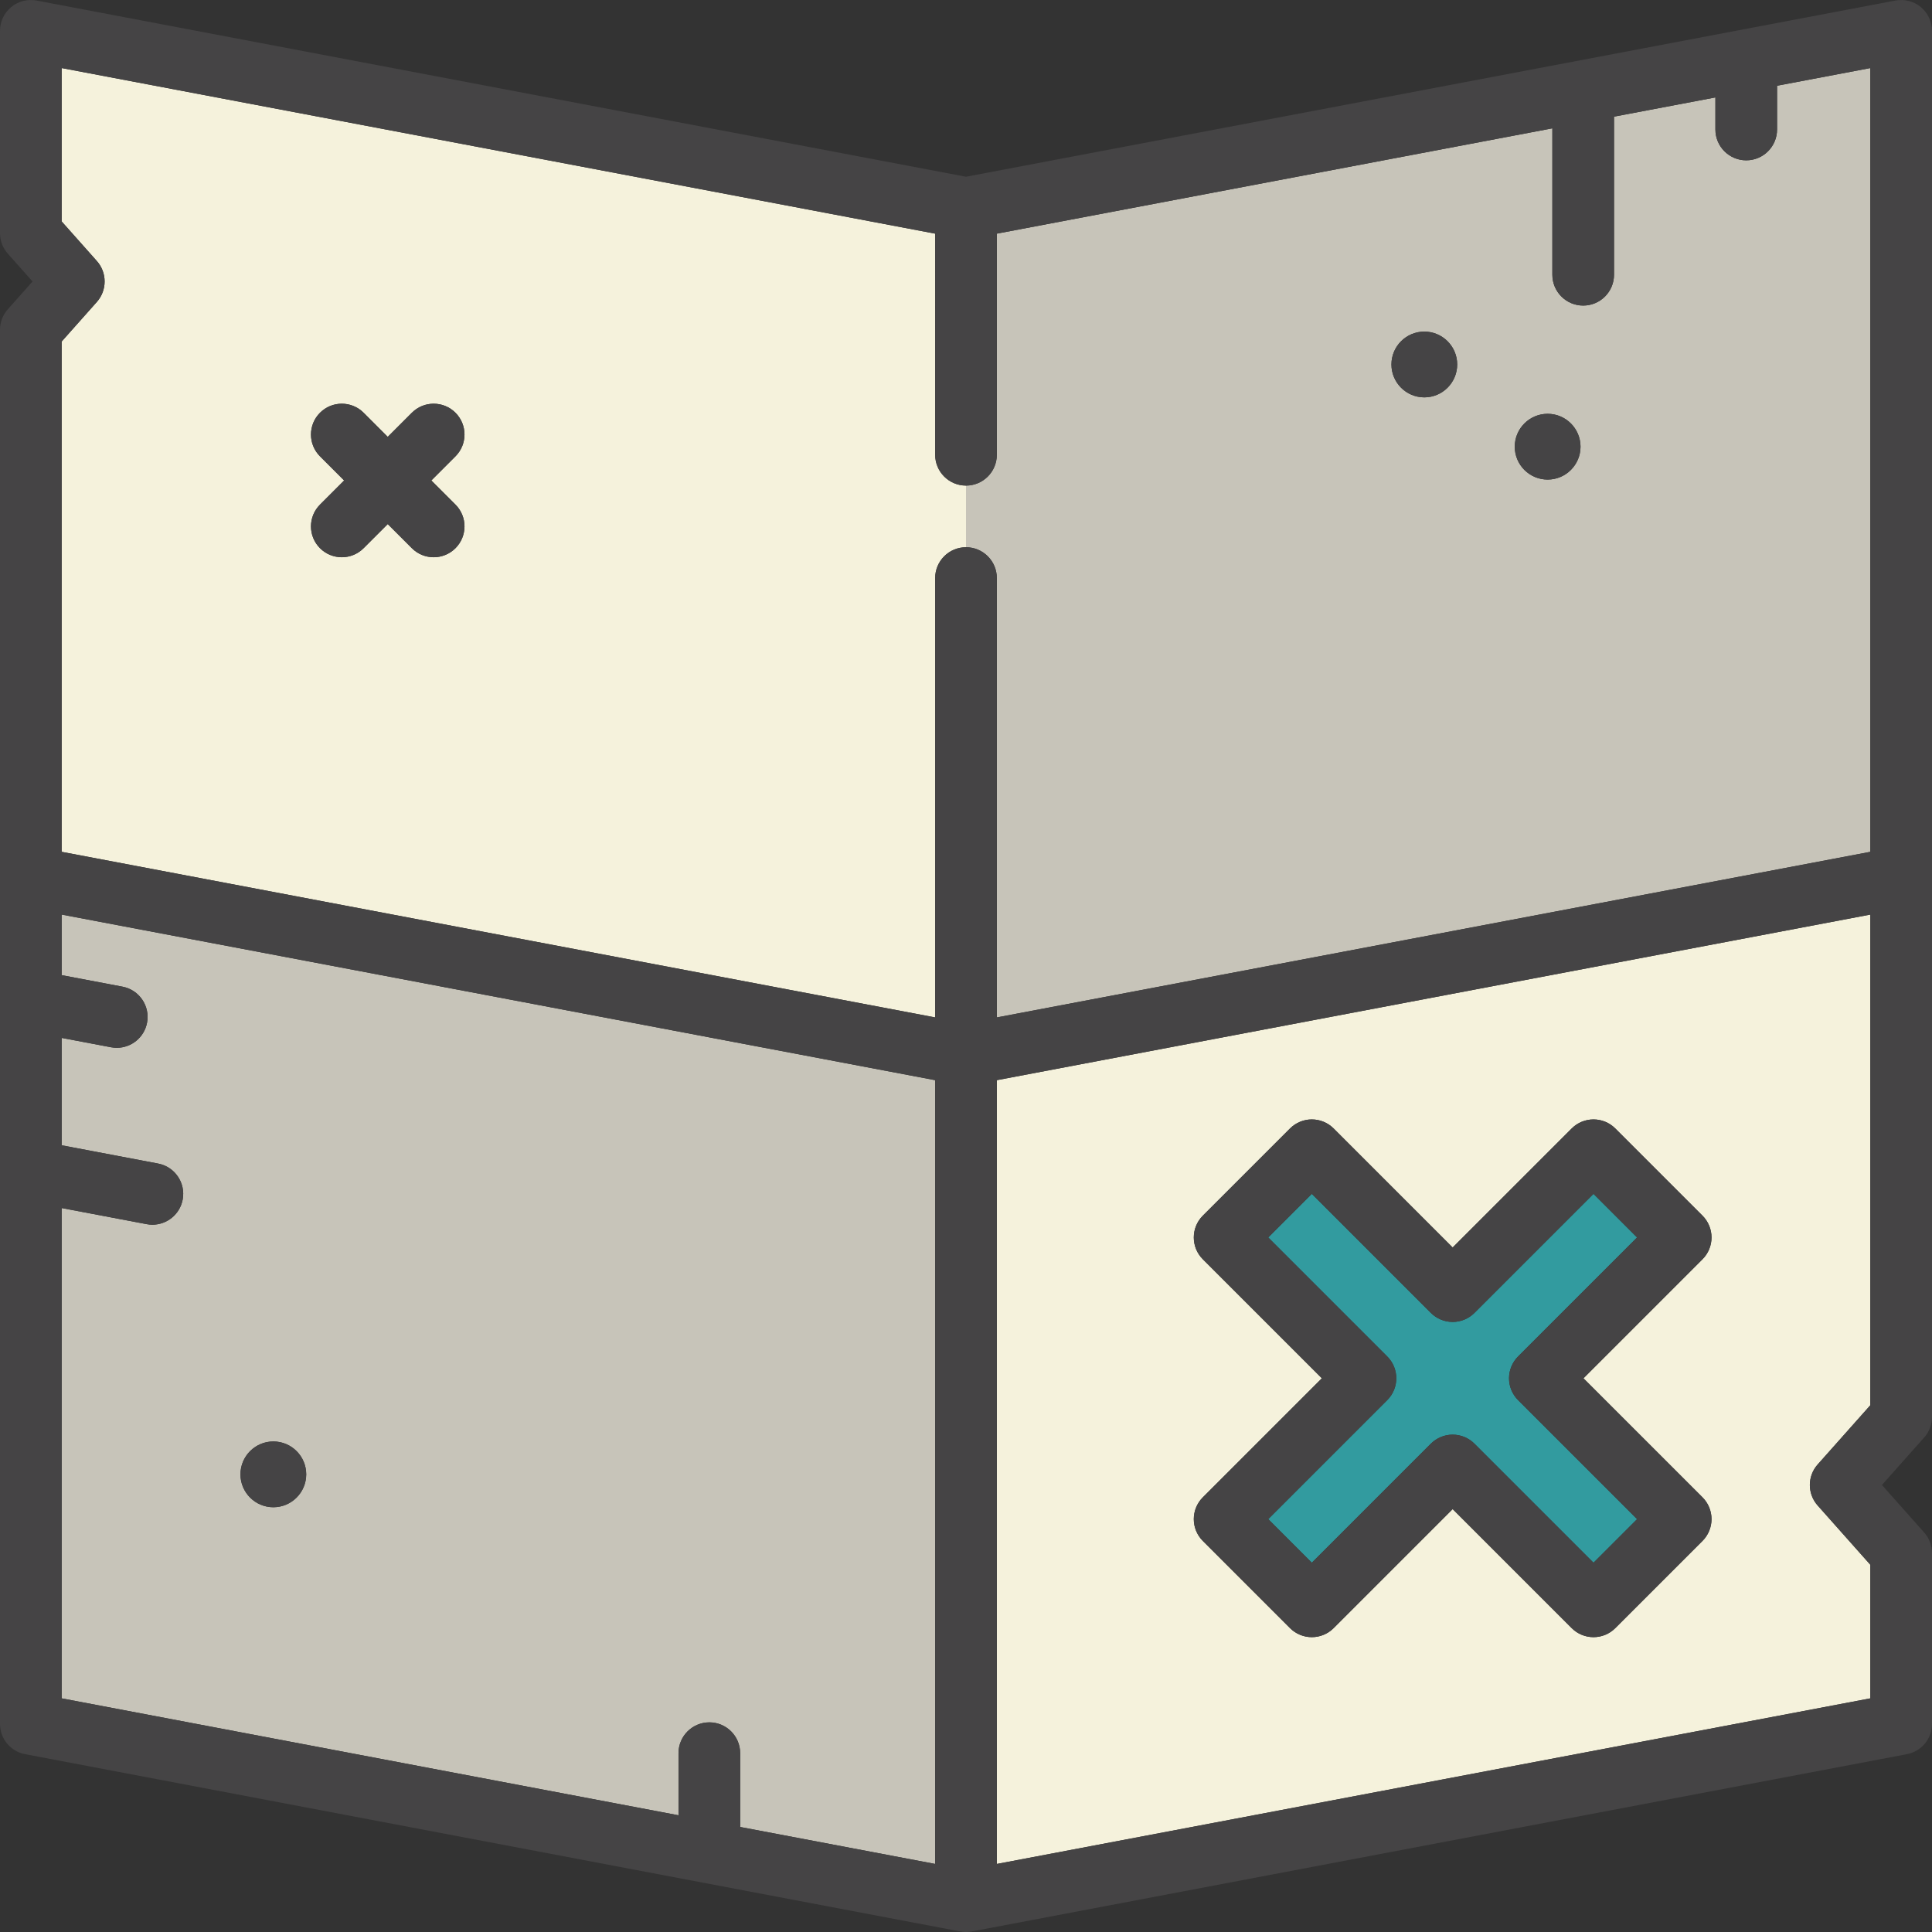 <?xml version="1.0" encoding="UTF-8" standalone="no"?>
<!-- Generator: Adobe Illustrator 19.0.0, SVG Export Plug-In . SVG Version: 6.00 Build 0)  -->

<svg
   xmlns:dc="http://purl.org/dc/elements/1.1/"
   xmlns:cc="http://creativecommons.org/ns#"
   xmlns:rdf="http://www.w3.org/1999/02/22-rdf-syntax-ns#"
   xmlns:svg="http://www.w3.org/2000/svg"
   xmlns="http://www.w3.org/2000/svg"
   xmlns:sodipodi="http://sodipodi.sourceforge.net/DTD/sodipodi-0.dtd"
   xmlns:inkscape="http://www.inkscape.org/namespaces/inkscape"
   version="1.1"
   id="Capa_1"
   x="0px"
   y="0px"
   viewBox="0 0 470.001 470.001"
   style="enable-background:new 0 0 470.001 470.001;"
   xml:space="preserve"
   sodipodi:docname="map.svg"
   inkscape:version="0.92.2 (5c3e80d, 2017-08-06)"><rect x="0" y="0" width="470.001" height="470.001" fill="#333333" stroke="none"/><defs
     id="defs59" /><sodipodi:namedview
     pagecolor="#ffffff"
     bordercolor="#666666"
     borderopacity="1"
     objecttolerance="10"
     gridtolerance="10"
     guidetolerance="10"
     inkscape:pageopacity="0"
     inkscape:pageshadow="2"
     inkscape:window-width="1920"
     inkscape:window-height="1017"
     id="namedview57"
     showgrid="false"
     inkscape:zoom="0.50212658"
     inkscape:cx="-12.944943"
     inkscape:cy="235.0005"
     inkscape:window-x="-8"
     inkscape:window-y="-8"
     inkscape:window-maximized="1"
     inkscape:current-layer="Capa_1" /><g
     id="g24"
     transform="matrix(-1,0,0,1,470,0)"><path
       style="fill:#c7c4b9"
       d="m 434.325,297.801 c -0.472,0.089 -0.941,0.133 -1.405,0.133 -3.532,0 -6.678,-2.507 -7.36,-6.104 -0.771,-4.07 1.902,-7.994 5.973,-8.766 L 455,278.615 v -26.123 l -12.009,2.276 c -0.472,0.089 -0.941,0.133 -1.405,0.133 -3.532,0 -6.678,-2.507 -7.36,-6.104 -0.771,-4.07 1.902,-7.994 5.973,-8.766 L 455,237.225 v -14.733 l -212.5,40.284 v 190.669 l 47.438,-8.993 v -17.951 c 0,-4.142 3.357,-7.5 7.5,-7.5 4.143,0 7.5,3.358 7.5,7.5 v 15.108 L 455,413.161 v -119.28 z m -30.821,68.866 c -4.411,0 -8,-3.589 -8,-8 0,-4.411 3.589,-8 8,-8 4.411,0 8,3.589 8,8 0,4.411 -3.589,8 -8,8 z"
       id="path2"
       inkscape:connector-curvature="0" /><path
       style="fill:#F5F2DC"
       d="m 242.5,110.628 c 0,4.142 -3.357,7.5 -7.5,7.5 v 15 c 4.143,0 7.5,3.358 7.5,7.5 v 106.88 L 455,207.225 V 83.084 l -8.556,-9.625 c -2.526,-2.842 -2.526,-7.124 0,-9.965 L 455,53.868 V 16.556 L 242.5,56.84 Z m 116.698,-10.22 c 2.93,-2.929 7.678,-2.929 10.607,0 l 5.87,5.87 5.87,-5.87 c 2.93,-2.929 7.678,-2.929 10.607,0 2.929,2.929 2.929,7.678 0,10.606 l -5.871,5.871 5.871,5.871 c 2.929,2.929 2.929,7.678 0,10.606 -1.465,1.464 -3.385,2.197 -5.304,2.197 -1.919,0 -3.839,-0.732 -5.304,-2.197 l -5.87,-5.87 -5.87,5.87 c -1.465,1.464 -3.385,2.197 -5.304,2.197 -1.919,0 -3.839,-0.732 -5.304,-2.197 -2.929,-2.929 -2.929,-7.678 0,-10.606 l 5.871,-5.871 -5.871,-5.871 c -2.927,-2.928 -2.927,-7.677 0.002,-10.606 z"
       id="path4"
       inkscape:connector-curvature="0" /><path
       style="fill:#F5F2DC"
       d="M 227.5,262.776 15,222.492 v 119.361 l 12.819,14.421 c 2.526,2.842 2.526,7.124 0,9.966 L 15,380.661 v 32.5 l 212.5,40.284 z m -50.114,112.088 -21.213,21.213 c -1.407,1.407 -3.314,2.197 -5.304,2.197 -1.99,0 -3.896,-0.79 -5.304,-2.197 L 116.608,367.119 87.65,396.077 c -1.465,1.464 -3.385,2.197 -5.304,2.197 -1.92,0 -3.839,-0.732 -5.304,-2.197 L 55.83,374.864 c -1.406,-1.406 -2.196,-3.314 -2.196,-5.303 0,-1.989 0.79,-3.897 2.196,-5.303 L 84.789,335.3 55.83,306.342 c -1.406,-1.406 -2.196,-3.314 -2.196,-5.303 0,-1.989 0.79,-3.897 2.196,-5.303 l 21.213,-21.213 c 2.929,-2.928 7.677,-2.93 10.607,0 l 28.958,28.958 28.957,-28.958 c 1.407,-1.407 3.314,-2.197 5.304,-2.197 1.99,0 3.896,0.79 5.304,2.197 l 21.213,21.213 c 2.929,2.929 2.929,7.678 0,10.606 l -28.958,28.958 28.958,28.958 c 2.929,2.928 2.929,7.677 0,10.606 z"
       id="path6"
       inkscape:connector-curvature="0" /><path
       style="fill:#c7c4b9"
       d="m 235,118.128 c -4.143,0 -7.5,-3.358 -7.5,-7.5 V 56.84 L 92.355,31.22 v 35.614 c 0,4.142 -3.357,7.5 -7.5,7.5 -4.143,0 -7.5,-3.358 -7.5,-7.5 V 28.377 L 52.691,23.701 v 7.8 c 0,4.142 -3.357,7.5 -7.5,7.5 -4.143,0 -7.5,-3.358 -7.5,-7.5 V 20.857 L 15,16.556 v 190.669 l 212.5,40.284 v -106.88 c 0,-4.142 3.357,-7.5 7.5,-7.5 z M 93.504,116.667 c -4.411,0 -8,-3.589 -8,-8 0,-4.411 3.589,-8 8,-8 4.411,0 8,3.589 8,8 0,4.411 -3.589,8 -8,8 z m 30,-20 c -4.411,0 -8,-3.589 -8,-8 0,-4.411 3.589,-8 8,-8 4.411,0 8,3.589 8,8 0,4.411 -3.589,8 -8,8 z"
       id="path8"
       inkscape:connector-curvature="0" /><path
       style="fill:#454445"
       d="M 470,56.719 V 7.501 C 470,5.267 469.004,3.15 467.284,1.725 465.563,0.3 463.296,-0.285 461.103,0.132 L 235,42.995 8.897,0.132 C 6.705,-0.284 4.437,0.3 2.716,1.725 0.996,3.149 0,5.267 0,7.501 v 337.204 c 0,1.837 0.674,3.61 1.895,4.983 L 12.179,361.257 1.895,372.826 C 0.674,374.199 0,375.972 0,377.809 v 41.563 c 0,3.604 2.563,6.698 6.104,7.369 l 227.5,43.128 c 0.461,0.087 0.929,0.131 1.396,0.131 0.467,0 0.936,-0.044 1.396,-0.131 l 227.5,-43.128 C 467.437,426.07 470,422.976 470,419.372 V 80.232 c 0,-1.837 -0.674,-3.61 -1.895,-4.983 l -6.021,-6.773 6.021,-6.774 C 469.326,60.329 470,58.556 470,56.719 Z M 15,380.661 27.82,366.24 c 2.526,-2.842 2.526,-7.124 0,-9.966 L 15,341.853 V 222.492 l 212.5,40.284 V 453.445 L 15,413.161 Z m 289.939,60.947 V 426.5 c 0,-4.142 -3.357,-7.5 -7.5,-7.5 -4.143,0 -7.5,3.358 -7.5,7.5 v 17.951 l -47.438,8.993 V 262.776 L 455,222.492 v 14.733 l -14.802,2.806 c -4.07,0.771 -6.744,4.696 -5.973,8.766 0.683,3.598 3.828,6.104 7.36,6.104 0.464,0 0.934,-0.043 1.405,-0.133 L 455,252.492 v 26.123 l -23.468,4.449 c -4.07,0.771 -6.744,4.696 -5.973,8.766 0.683,3.598 3.828,6.104 7.36,6.104 0.464,0 0.934,-0.043 1.405,-0.133 L 455,293.881 V 413.16 Z M 455,53.868 l -8.556,9.626 c -2.526,2.841 -2.526,7.124 0,9.965 L 455,83.084 v 124.141 l -212.5,40.284 v -106.88 c 0,-4.142 -3.357,-7.5 -7.5,-7.5 -4.143,0 -7.5,3.358 -7.5,7.5 v 106.88 L 15,207.225 V 16.556 l 22.69,4.301 v 10.644 c 0,4.142 3.357,7.5 7.5,7.5 4.143,0 7.5,-3.358 7.5,-7.5 v -7.8 l 24.664,4.676 v 38.458 c 0,4.142 3.357,7.5 7.5,7.5 4.143,0 7.5,-3.358 7.5,-7.5 V 31.22 L 227.5,56.84 v 53.789 c 0,4.142 3.357,7.5 7.5,7.5 4.143,0 7.5,-3.358 7.5,-7.5 V 56.84 L 455,16.556 Z"
       id="path10"
       inkscape:connector-curvature="0" /><path
       style="fill:#329b9f"
       d="m 111.305,351.209 c 1.407,-1.407 3.314,-2.197 5.304,-2.197 1.99,0 3.896,0.79 5.304,2.197 l 28.957,28.958 10.606,-10.606 -28.958,-28.958 c -2.929,-2.929 -2.929,-7.678 0,-10.606 l 28.958,-28.958 -10.606,-10.606 -28.957,28.958 c -1.407,1.407 -3.314,2.197 -5.304,2.197 -1.99,0 -3.896,-0.79 -5.304,-2.197 L 82.347,290.433 71.741,301.039 100.7,329.997 c 1.406,1.406 2.196,3.314 2.196,5.303 0,1.989 -0.79,3.897 -2.196,5.303 l -28.959,28.958 10.606,10.606 z"
       id="path12"
       inkscape:connector-curvature="0" /><path
       style="fill:#454445"
       d="m 148.428,335.299 28.958,-28.958 c 2.929,-2.929 2.929,-7.678 0,-10.606 l -21.213,-21.213 c -1.407,-1.407 -3.314,-2.197 -5.304,-2.197 -1.99,0 -3.896,0.79 -5.304,2.197 L 116.608,303.48 87.65,274.522 c -2.931,-2.93 -7.679,-2.928 -10.607,0 L 55.83,295.735 c -1.406,1.406 -2.196,3.314 -2.196,5.303 0,1.989 0.79,3.897 2.196,5.303 l 28.959,28.958 -28.959,28.958 c -1.406,1.406 -2.196,3.314 -2.196,5.303 0,1.989 0.79,3.897 2.196,5.303 l 21.213,21.213 c 1.465,1.465 3.384,2.197 5.304,2.197 1.919,0 3.839,-0.732 5.304,-2.197 l 28.958,-28.958 28.957,28.958 c 1.407,1.407 3.314,2.197 5.304,2.197 1.99,0 3.896,-0.79 5.304,-2.197 l 21.213,-21.213 c 2.929,-2.929 2.929,-7.678 0,-10.606 z m -47.729,5.304 c 1.406,-1.406 2.196,-3.314 2.196,-5.303 0,-1.989 -0.79,-3.897 -2.196,-5.303 l -28.959,-28.958 10.606,-10.606 28.958,28.958 c 1.407,1.407 3.314,2.197 5.304,2.197 1.99,0 3.896,-0.79 5.304,-2.197 l 28.957,-28.958 10.606,10.606 -28.958,28.958 c -2.929,2.929 -2.929,7.678 0,10.606 l 28.958,28.958 -10.606,10.606 -28.957,-28.958 c -1.407,-1.407 -3.314,-2.197 -5.304,-2.197 -1.99,0 -3.896,0.79 -5.304,2.197 L 82.346,380.167 71.74,369.561 Z"
       id="path14"
       inkscape:connector-curvature="0" /><path
       style="fill:#454445"
       d="m 403.504,350.667 c -4.411,0 -8,3.589 -8,8 0,4.411 3.589,8 8,8 4.411,0 8,-3.589 8,-8 0,-4.411 -3.589,-8 -8,-8 z"
       id="path16"
       inkscape:connector-curvature="0" /><path
       style="fill:#454445"
       d="m 93.504,100.667 c -4.411,0 -8,3.589 -8,8 0,4.411 3.589,8 8,8 4.411,0 8,-3.589 8,-8 0,-4.411 -3.589,-8 -8,-8 z"
       id="path18"
       inkscape:connector-curvature="0" /><path
       style="fill:#454445"
       d="m 123.504,80.667 c -4.411,0 -8,3.589 -8,8 0,4.411 3.589,8 8,8 4.411,0 8,-3.589 8,-8 0,-4.411 -3.589,-8 -8,-8 z"
       id="path20"
       inkscape:connector-curvature="0" /><path
       style="fill:#454445"
       d="m 365.068,116.885 -5.871,5.871 c -2.929,2.929 -2.929,7.678 0,10.606 1.465,1.464 3.385,2.197 5.304,2.197 1.919,0 3.839,-0.732 5.304,-2.197 l 5.87,-5.87 5.87,5.87 c 1.465,1.464 3.385,2.197 5.304,2.197 1.919,0 3.839,-0.732 5.304,-2.197 2.929,-2.929 2.929,-7.678 0,-10.606 l -5.871,-5.871 5.871,-5.871 c 2.929,-2.929 2.929,-7.678 0,-10.606 -2.93,-2.929 -7.678,-2.929 -10.607,0 l -5.87,5.87 -5.87,-5.87 c -2.93,-2.929 -7.678,-2.929 -10.607,0 -2.929,2.929 -2.929,7.678 0,10.606 z"
       id="path22"
       inkscape:connector-curvature="0" /></g><g
     id="g26"
     transform="matrix(-1,0,0,1,470,0)" /><g
     id="g28"
     transform="matrix(-1,0,0,1,470,0)" /><g
     id="g30"
     transform="matrix(-1,0,0,1,470,0)" /><g
     id="g32"
     transform="matrix(-1,0,0,1,470,0)" /><g
     id="g34"
     transform="matrix(-1,0,0,1,470,0)" /><g
     id="g36"
     transform="matrix(-1,0,0,1,470,0)" /><g
     id="g38"
     transform="matrix(-1,0,0,1,470,0)" /><g
     id="g40"
     transform="matrix(-1,0,0,1,470,0)" /><g
     id="g42"
     transform="matrix(-1,0,0,1,470,0)" /><g
     id="g44"
     transform="matrix(-1,0,0,1,470,0)" /><g
     id="g46"
     transform="matrix(-1,0,0,1,470,0)" /><g
     id="g48"
     transform="matrix(-1,0,0,1,470,0)" /><g
     id="g50"
     transform="matrix(-1,0,0,1,470,0)" /><g
     id="g52"
     transform="matrix(-1,0,0,1,470,0)" /><g
     id="g54"
     transform="matrix(-1,0,0,1,470,0)" /></svg>